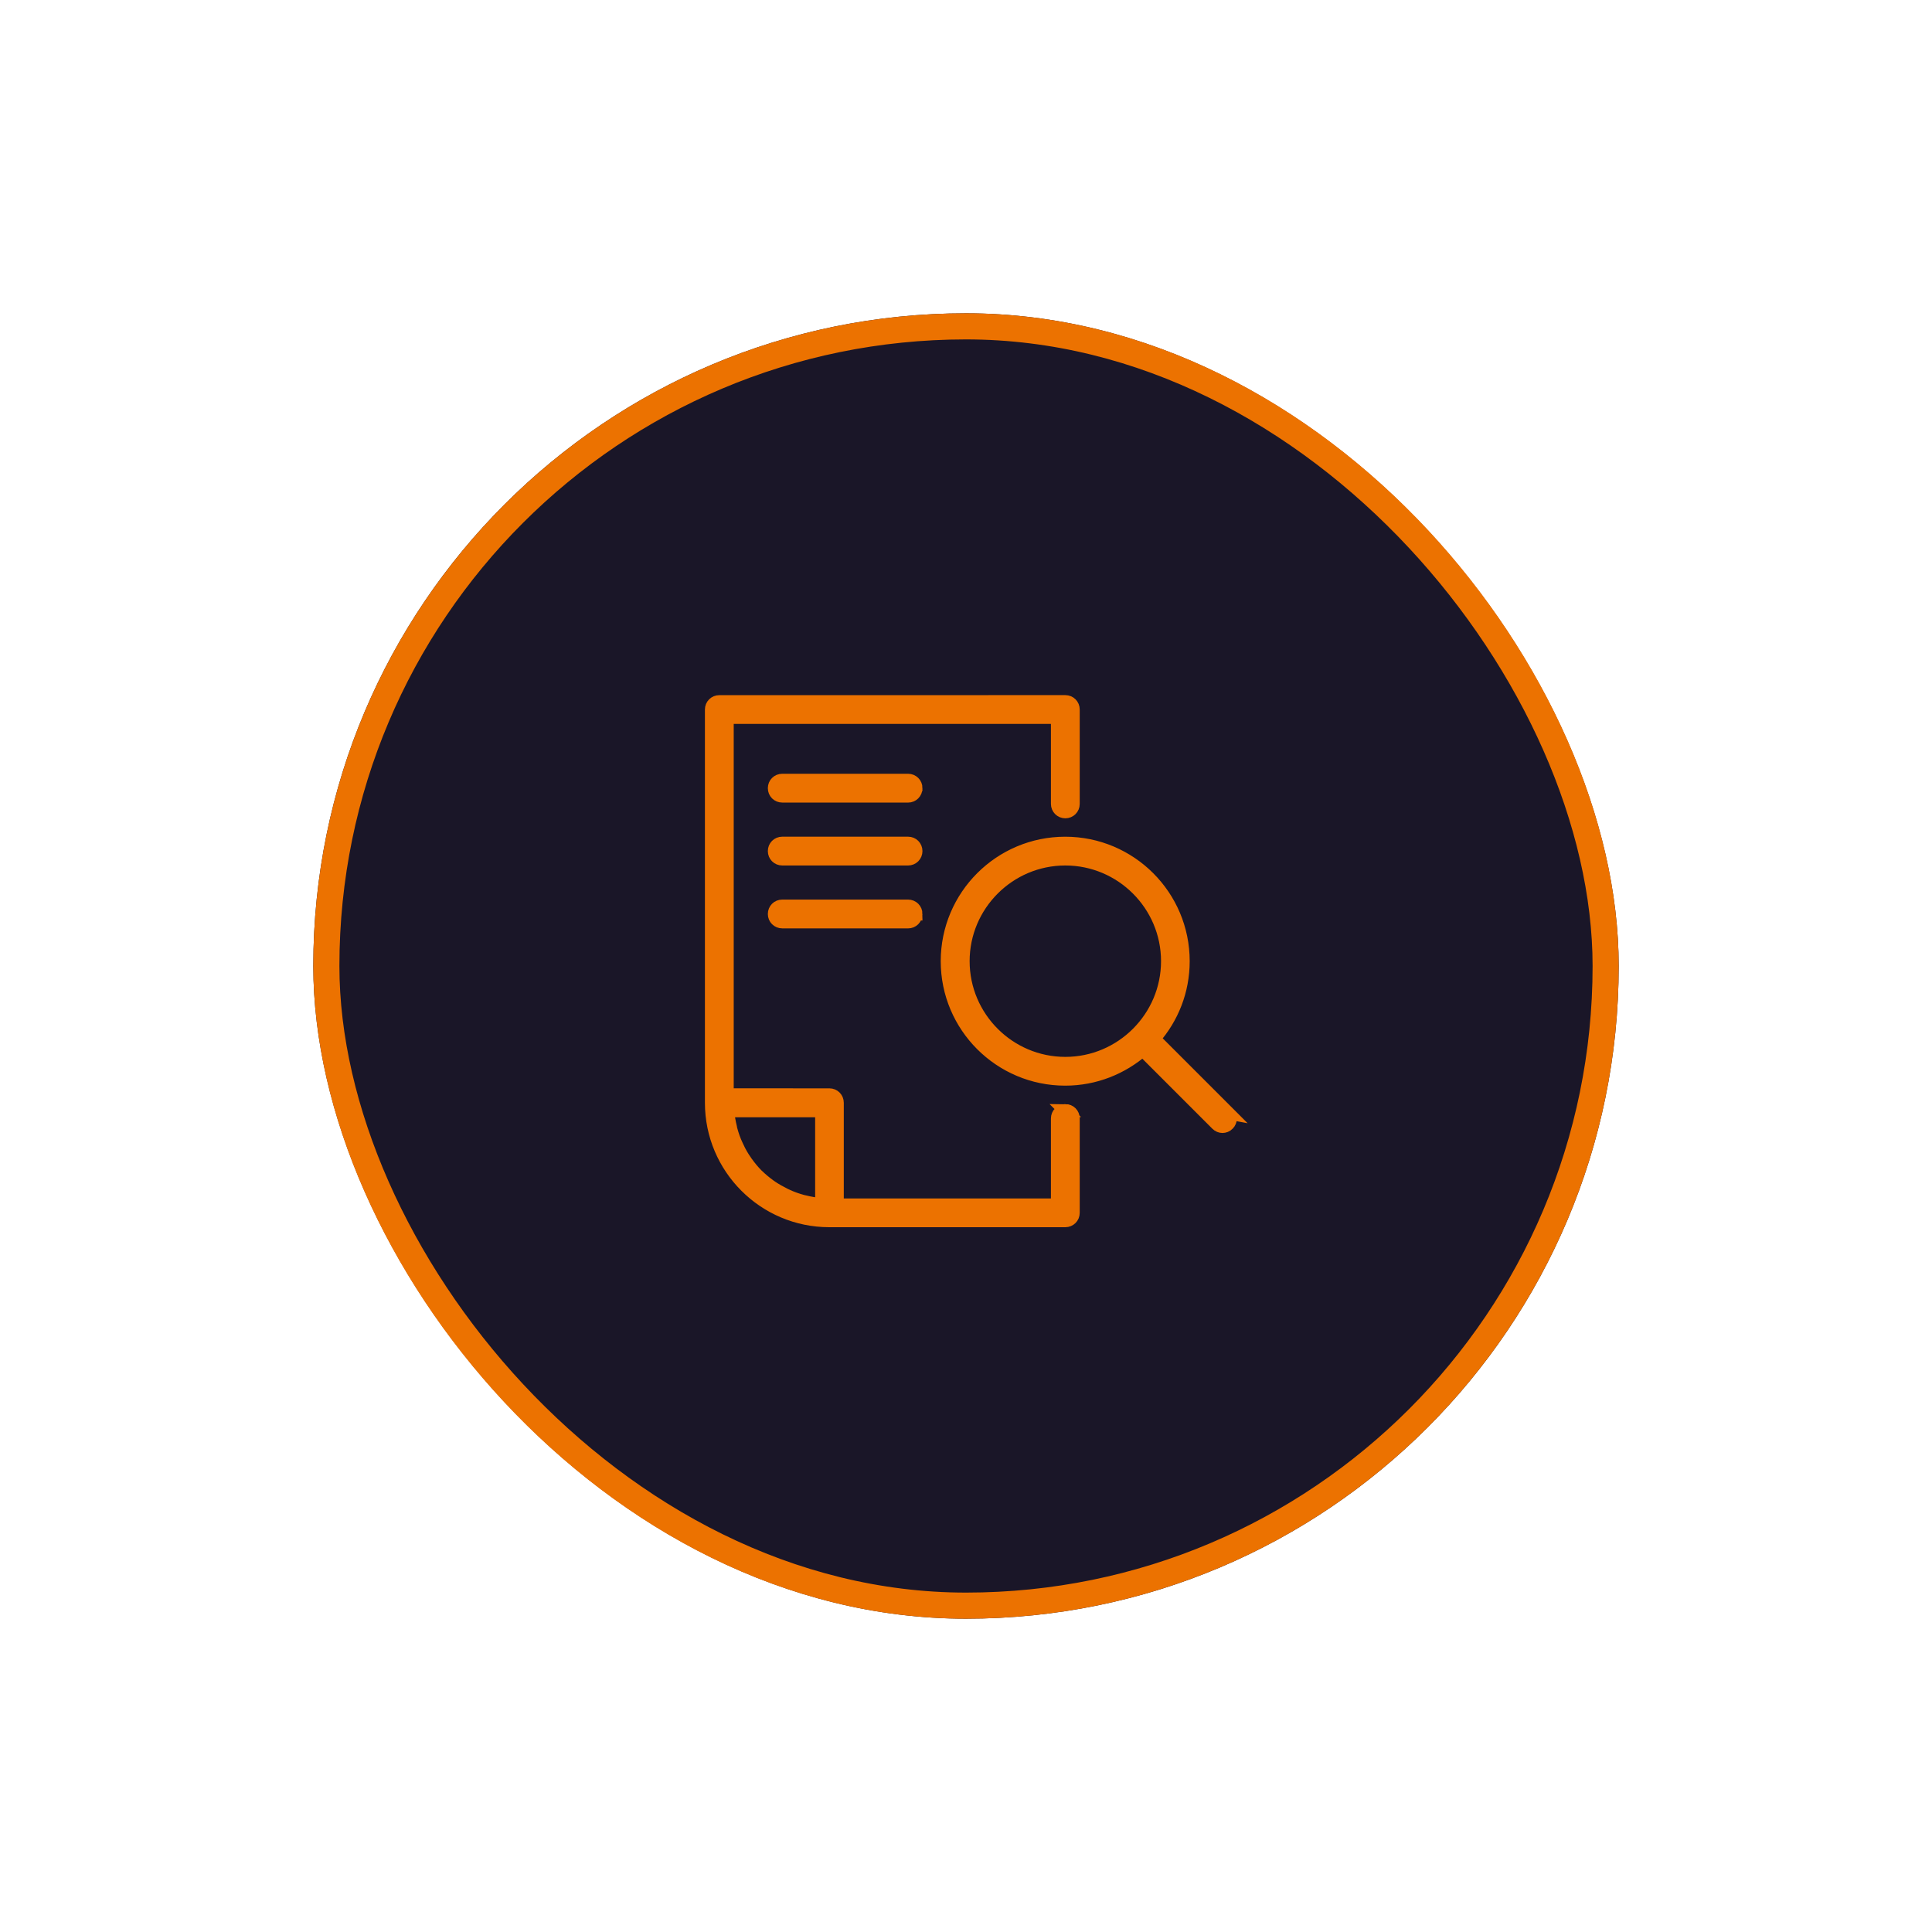 <svg width="74" height="74" viewBox="0 0 74 74" fill="none" xmlns="http://www.w3.org/2000/svg">
<g filter="url(#filter0_d_1876_466)">
<rect x="12" y="12" width="50" height="50" rx="25" fill="#1A1628"/>
<rect x="12.5" y="12.5" width="49" height="49" rx="24.5" stroke="#EC7200"/>
<path d="M40.805 42.539C40.636 42.539 40.503 42.671 40.503 42.84V46.153H32.069V42.238C32.069 42.069 31.937 41.936 31.768 41.936L27.853 41.935V27.478H40.503V30.791C40.503 30.96 40.636 31.093 40.805 31.093C40.974 31.093 41.106 30.961 41.106 30.791L41.106 27.177C41.106 27.008 40.974 26.875 40.804 26.875L27.552 26.876C27.383 26.876 27.25 27.008 27.25 27.177V42.238C27.25 44.732 29.274 46.755 31.768 46.755H40.804C40.973 46.755 41.106 46.623 41.106 46.454V42.839C41.106 42.671 40.974 42.538 40.804 42.538L40.805 42.539ZM31.467 46.135H31.436C31.226 46.117 31.02 46.081 30.822 46.032C30.786 46.026 30.756 46.014 30.72 46.008C30.527 45.954 30.334 45.888 30.154 45.803C30.123 45.792 30.094 45.773 30.063 45.761C29.883 45.67 29.707 45.575 29.539 45.46C29.521 45.448 29.503 45.429 29.479 45.417C29.31 45.297 29.148 45.158 28.997 45.014C28.846 44.863 28.714 44.701 28.593 44.532C28.582 44.514 28.563 44.496 28.551 44.472C28.437 44.309 28.334 44.135 28.25 43.947C28.238 43.917 28.219 43.887 28.207 43.857C28.122 43.676 28.056 43.489 28.002 43.291C27.99 43.255 27.984 43.225 27.979 43.188C27.93 42.989 27.894 42.785 27.876 42.574V42.544H31.472V46.14L31.467 46.135ZM35.082 30.189C35.082 30.358 34.95 30.491 34.78 30.491L29.962 30.49C29.793 30.49 29.66 30.358 29.66 30.188C29.66 30.02 29.792 29.887 29.962 29.887H34.781C34.95 29.887 35.083 30.019 35.083 30.188L35.082 30.189ZM35.082 32.598C35.082 32.767 34.95 32.9 34.78 32.9H29.962C29.793 32.9 29.66 32.768 29.66 32.598C29.66 32.43 29.792 32.297 29.962 32.297H34.781C34.95 32.297 35.082 32.429 35.082 32.598ZM35.082 35.008C35.082 35.177 34.95 35.31 34.78 35.31L29.962 35.309C29.793 35.309 29.66 35.177 29.66 35.008C29.66 34.839 29.792 34.706 29.962 34.706H34.781C34.95 34.706 35.083 34.838 35.083 35.008L35.082 35.008ZM47.04 42.629L44.197 39.786C44.896 38.99 45.318 37.954 45.318 36.816C45.318 34.322 43.294 32.298 40.8 32.298C38.306 32.298 36.282 34.322 36.282 36.816C36.282 39.31 38.306 41.333 40.8 41.333C41.939 41.333 42.974 40.906 43.77 40.213L46.613 43.056C46.673 43.116 46.752 43.146 46.824 43.146C46.896 43.146 46.981 43.116 47.035 43.056C47.155 42.935 47.155 42.748 47.035 42.628L47.04 42.629ZM36.889 36.815C36.889 34.659 38.647 32.9 40.804 32.9C42.961 32.9 44.72 34.658 44.72 36.815C44.72 38.972 42.961 40.731 40.804 40.731C38.647 40.731 36.889 38.972 36.889 36.815Z" fill="#EC7200" stroke="#EC7200" stroke-width="0.5"/>
</g>
<defs>
<filter id="filter0_d_1876_466" x="0" y="0" width="74" height="74" filterUnits="userSpaceOnUse" color-interpolation-filters="sRGB">
<feFlood flood-opacity="0" result="BackgroundImageFix"/>
<feColorMatrix in="SourceAlpha" type="matrix" values="0 0 0 0 0 0 0 0 0 0 0 0 0 0 0 0 0 0 127 0" result="hardAlpha"/>
<feOffset/>
<feGaussianBlur stdDeviation="6"/>
<feComposite in2="hardAlpha" operator="out"/>
<feColorMatrix type="matrix" values="0 0 0 0 0.925 0 0 0 0 0.447 0 0 0 0 0 0 0 0 1 0"/>
<feBlend mode="normal" in2="BackgroundImageFix" result="effect1_dropShadow_1876_466"/>
<feBlend mode="normal" in="SourceGraphic" in2="effect1_dropShadow_1876_466" result="shape"/>
</filter>
</defs>
</svg>
